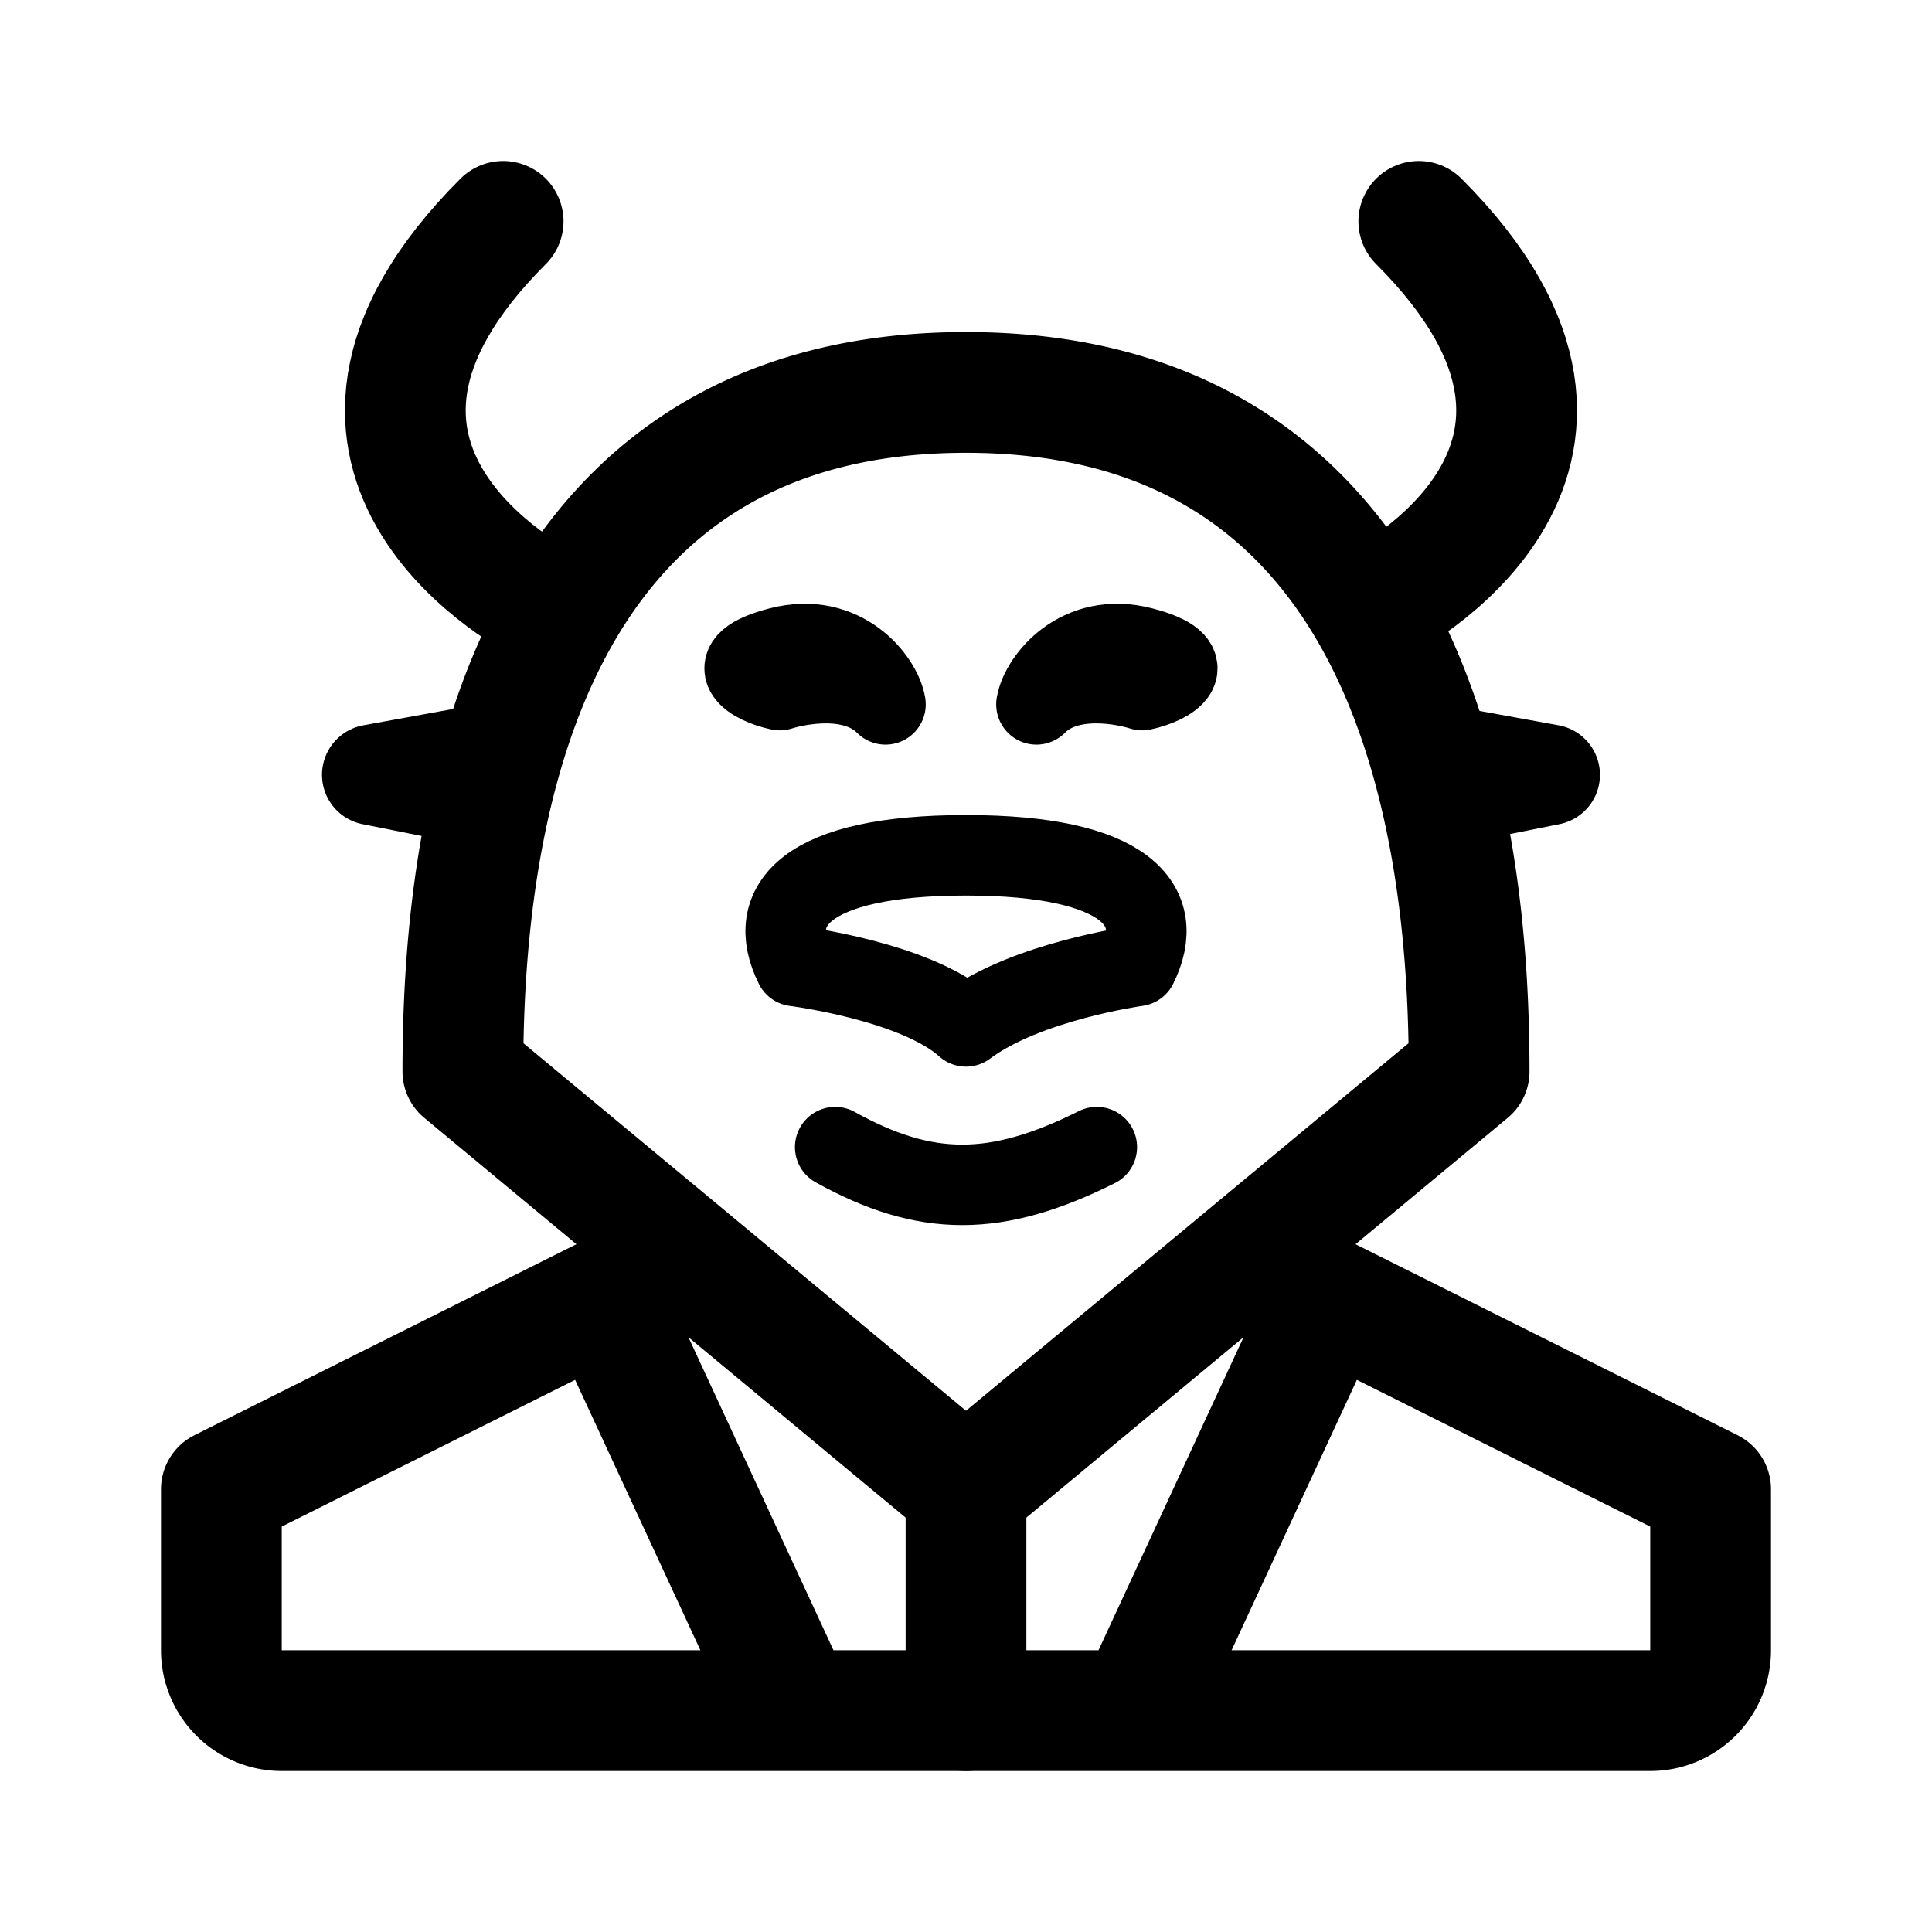 <svg xmlns="http://www.w3.org/2000/svg" width="192" height="192" fill="none"><path stroke="#000" stroke-linecap="round" stroke-linejoin="round" stroke-width="12" d="m60 129-38 19v16a6 6 0 0 0 6 6h51zm19 41h34m19-41 38 19v16a6 6 0 0 1-6 6h-51zm-86-22.524L96 148l50-41.524C146 85.714 142.25 39 96 39s-50 46.714-50 67.476"/><path stroke="#000" stroke-linecap="round" stroke-linejoin="round" stroke-width="8" d="M83 114c9 5 16 5 26 0M79 96s12 1.5 17 6c6-4.5 17-6 17-6 3-6-1-11-17-11s-20 5-17 11"/><path stroke="#000" stroke-linecap="round" stroke-linejoin="round" stroke-width="10" d="m154 77-11-2 1 4zM37 77l11-2-1 4z"/><path stroke="#000" stroke-linecap="round" stroke-linejoin="round" stroke-width="12" d="M54.001 60s-28-14-4-38m86.998 38s28-14 4-38"/><path stroke="#000" stroke-linecap="round" stroke-linejoin="round" stroke-width="8" d="M77.491 64.33C83.814 62.694 87.595 67.545 88 70c-3.153-3.19-8.786-1.963-10.509-1.417-2.635-.546-6.323-2.616 0-4.253m36.018 0C107.186 62.694 103.405 67.545 103 70c3.153-3.19 8.786-1.963 10.509-1.417 2.634-.546 6.323-2.616 0-4.253"/><path stroke="#000" stroke-linecap="round" stroke-linejoin="round" stroke-width="12" d="M96 148v22"/></svg>